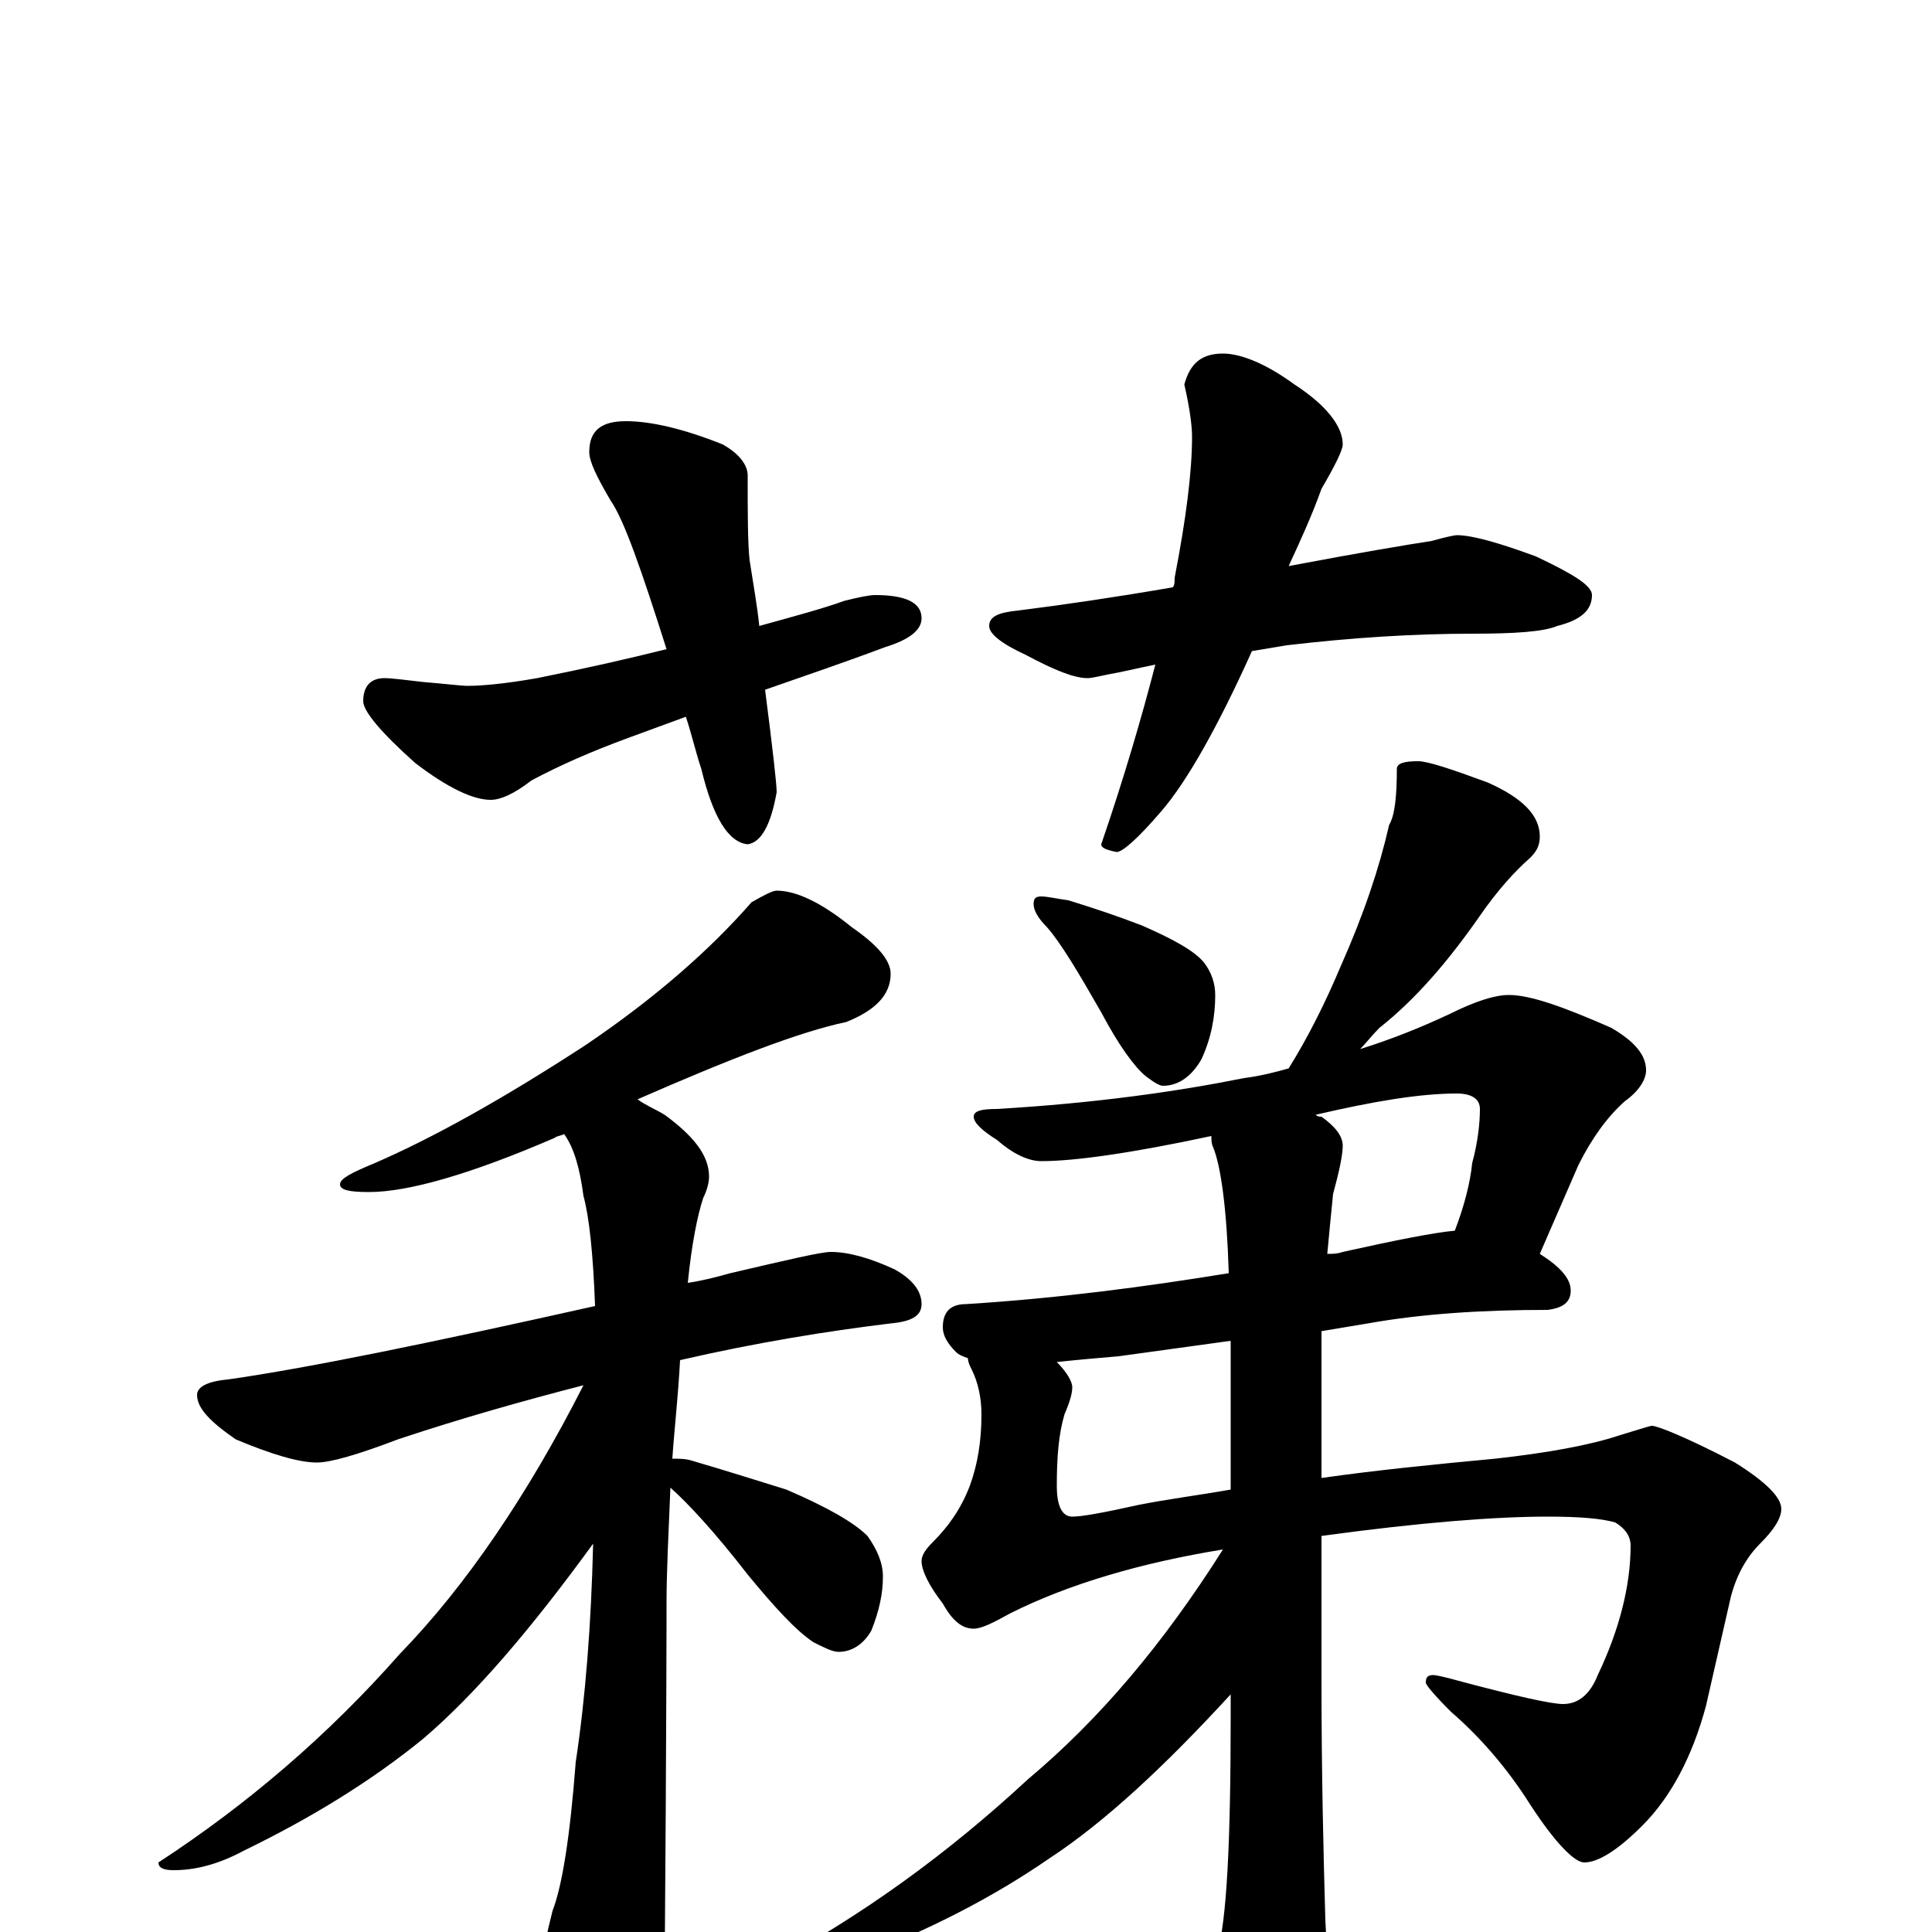 <?xml version="1.0" encoding="utf-8" ?>
<!DOCTYPE svg PUBLIC "-//W3C//DTD SVG 1.1//EN" "http://www.w3.org/Graphics/SVG/1.1/DTD/svg11.dtd">
<svg version="1.1" id="Layer_1" xmlns="http://www.w3.org/2000/svg" xmlns:xlink="http://www.w3.org/1999/xlink" x="0px" y="145px" width="1000px" height="1000px" viewBox="0 0 1000 1000" enable-background="new 0 0 1000 1000" xml:space="preserve">
<g id="Layer_1">
<path id="glyph" transform="matrix(1 0 0 -1 0 1000)" d="M324,782C337,782 354,778 374,770C383,765 387,759 387,754C387,734 387,719 388,710C390,697 392,686 393,676C411,681 426,685 437,689C445,691 450,692 453,692C469,692 477,688 477,680C477,674 471,669 458,665C434,656 413,649 396,643C400,612 402,594 402,590C399,573 394,564 387,563C377,564 369,577 363,602C360,611 358,620 355,629l-30,-11C306,611 290,604 275,596C266,589 259,586 254,586C245,586 232,592 215,605C197,621 188,632 188,637C188,645 192,649 199,649C203,649 210,648 219,647C231,646 239,645 242,645C249,645 261,646 278,649C303,654 325,659 345,664C332,705 323,731 316,741C309,753 305,761 305,766C305,777 311,782 324,782M633,817C642,817 655,812 670,801C687,790 695,779 695,770C695,767 691,759 684,747C679,733 673,720 667,707C704,714 728,718 741,720C748,722 753,723 754,723C762,723 776,719 795,712C814,703 824,697 824,692C824,684 818,679 806,676C799,673 784,672 762,672C732,672 700,670 666,666C660,665 654,664 648,663C630,623 614,595 601,580C589,566 581,559 578,559C573,560 570,561 570,563C582,598 591,629 598,656C588,654 580,652 574,651C569,650 565,649 563,649C556,649 546,653 531,661C518,667 512,672 512,676C512,681 517,683 527,684C551,687 578,691 607,696C608,697 608,699 608,701C614,732 617,756 617,774C617,779 616,788 613,801C616,812 622,817 633,817M402,539C412,539 425,533 441,520C454,511 461,503 461,496C461,485 453,477 438,471C414,466 378,452 330,431C334,428 339,426 344,423C359,412 367,402 367,391C367,388 366,384 364,380C361,371 358,356 356,336C363,337 371,339 378,341C408,348 425,352 430,352C439,352 450,349 463,343C472,338 477,332 477,325C477,319 472,316 461,315C428,311 391,305 352,296C351,277 349,260 348,245C351,245 355,245 358,244C375,239 391,234 407,229C428,220 442,212 449,205C454,198 457,191 457,184C457,175 455,166 451,156C447,149 441,145 434,145C431,145 427,147 421,150C412,156 401,168 387,185C370,207 356,222 347,230C346,206 345,186 345,171C345,170 345,106 344,-23C344,-38 340,-53 332,-69C326,-82 320,-89 313,-89C309,-89 303,-82 296,-68C286,-45 281,-27 281,-15C281,-10 283,-1 286,11C291,24 295,49 298,88C303,121 306,159 307,201C275,157 246,123 219,100C192,78 161,59 126,42C113,35 101,32 90,32C85,32 82,33 82,36C128,66 170,102 207,144C241,179 273,226 302,283C271,275 239,266 206,255C185,247 171,243 164,243C155,243 141,247 122,255C109,264 102,271 102,278C102,282 107,285 118,286C160,292 223,305 308,324C307,351 305,370 302,381C300,396 297,406 292,413C290,412 288,412 287,411C243,392 211,383 191,383C181,383 176,384 176,387C176,390 182,393 194,398C224,411 260,431 303,459C340,484 368,509 389,533C396,537 400,539 402,539M539,536C542,536 546,535 553,534C566,530 578,526 591,521C607,514 618,508 623,502C627,497 629,491 629,485C629,474 627,463 622,452C617,443 610,438 602,438C600,438 597,440 593,443C587,448 579,459 570,476C558,497 549,512 542,520C537,525 535,529 535,532C535,535 536,536 539,536M734,606C739,606 751,602 770,595C788,587 797,578 797,567C797,562 795,559 792,556C784,549 775,539 766,526C750,503 733,483 714,468C710,464 707,460 704,457C720,462 735,468 750,475C764,482 774,485 781,485C792,485 809,479 834,468C846,461 852,454 852,446C852,441 848,435 841,430C832,422 824,411 817,397l-20,-46C808,344 813,338 813,332C813,326 809,323 801,322C767,322 736,320 708,315l-24,-4C684,302 684,292 684,282l0,-47C712,239 742,242 774,245C801,248 823,252 838,257C848,260 854,262 855,262C858,262 873,256 898,243C914,233 922,225 922,219C922,214 918,208 911,201C904,194 899,185 896,174l-13,-57C876,91 865,70 850,55C837,42 827,36 820,36C815,36 805,46 792,66C780,85 766,101 751,114C742,123 738,128 738,129C738,132 739,133 742,133C743,133 748,132 755,130C785,122 803,118 809,118C817,118 823,123 827,133C838,156 844,179 844,200C844,205 841,209 836,212C829,214 818,215 801,215C774,215 735,212 684,205l0,-75C684,82 685,41 686,6C687,-13 688,-28 688,-39C688,-54 685,-66 679,-77C672,-90 666,-97 660,-97C653,-97 645,-90 637,-75C629,-58 625,-45 625,-35C626,-32 627,-24 630,-11C635,6 637,47 637,112l0,11C603,86 572,57 543,38C514,18 481,1 442,-14C427,-20 414,-23 402,-23C397,-23 395,-22 395,-19C446,8 491,41 532,79C569,110 602,149 633,198C590,191 553,180 523,165C514,160 508,157 504,157C498,157 493,161 488,170C481,179 477,187 477,192C477,195 479,198 483,202C490,209 497,218 502,231C506,242 508,254 508,268C508,277 506,285 503,291C502,293 501,295 501,297C498,298 496,299 495,300C490,305 488,309 488,313C488,321 492,325 500,325C548,328 593,334 636,341C635,374 632,396 628,406C627,408 627,410 627,412C585,403 556,399 539,399C532,399 524,403 516,410C508,415 504,419 504,422C504,425 508,426 516,426C567,429 609,435 644,442C652,443 660,445 667,447C677,463 686,481 694,500C706,527 714,551 719,573C722,578 723,588 723,602C723,605 727,606 734,606M681,423C682,422 683,422 684,422C691,417 695,412 695,407C695,402 693,393 690,382C689,372 688,362 687,351C690,351 692,351 695,352C722,358 742,362 753,363C758,376 761,388 762,398C765,409 766,419 766,426C766,431 762,434 754,434C735,434 711,430 681,423M637,229l0,57C637,293 637,299 637,306l-58,-8C567,297 556,296 547,295C552,290 555,285 555,282C555,279 554,275 551,268C548,258 547,246 547,231C547,220 550,215 555,215C560,215 571,217 589,221C604,224 620,226 637,229z"/>
</g>
</svg>
